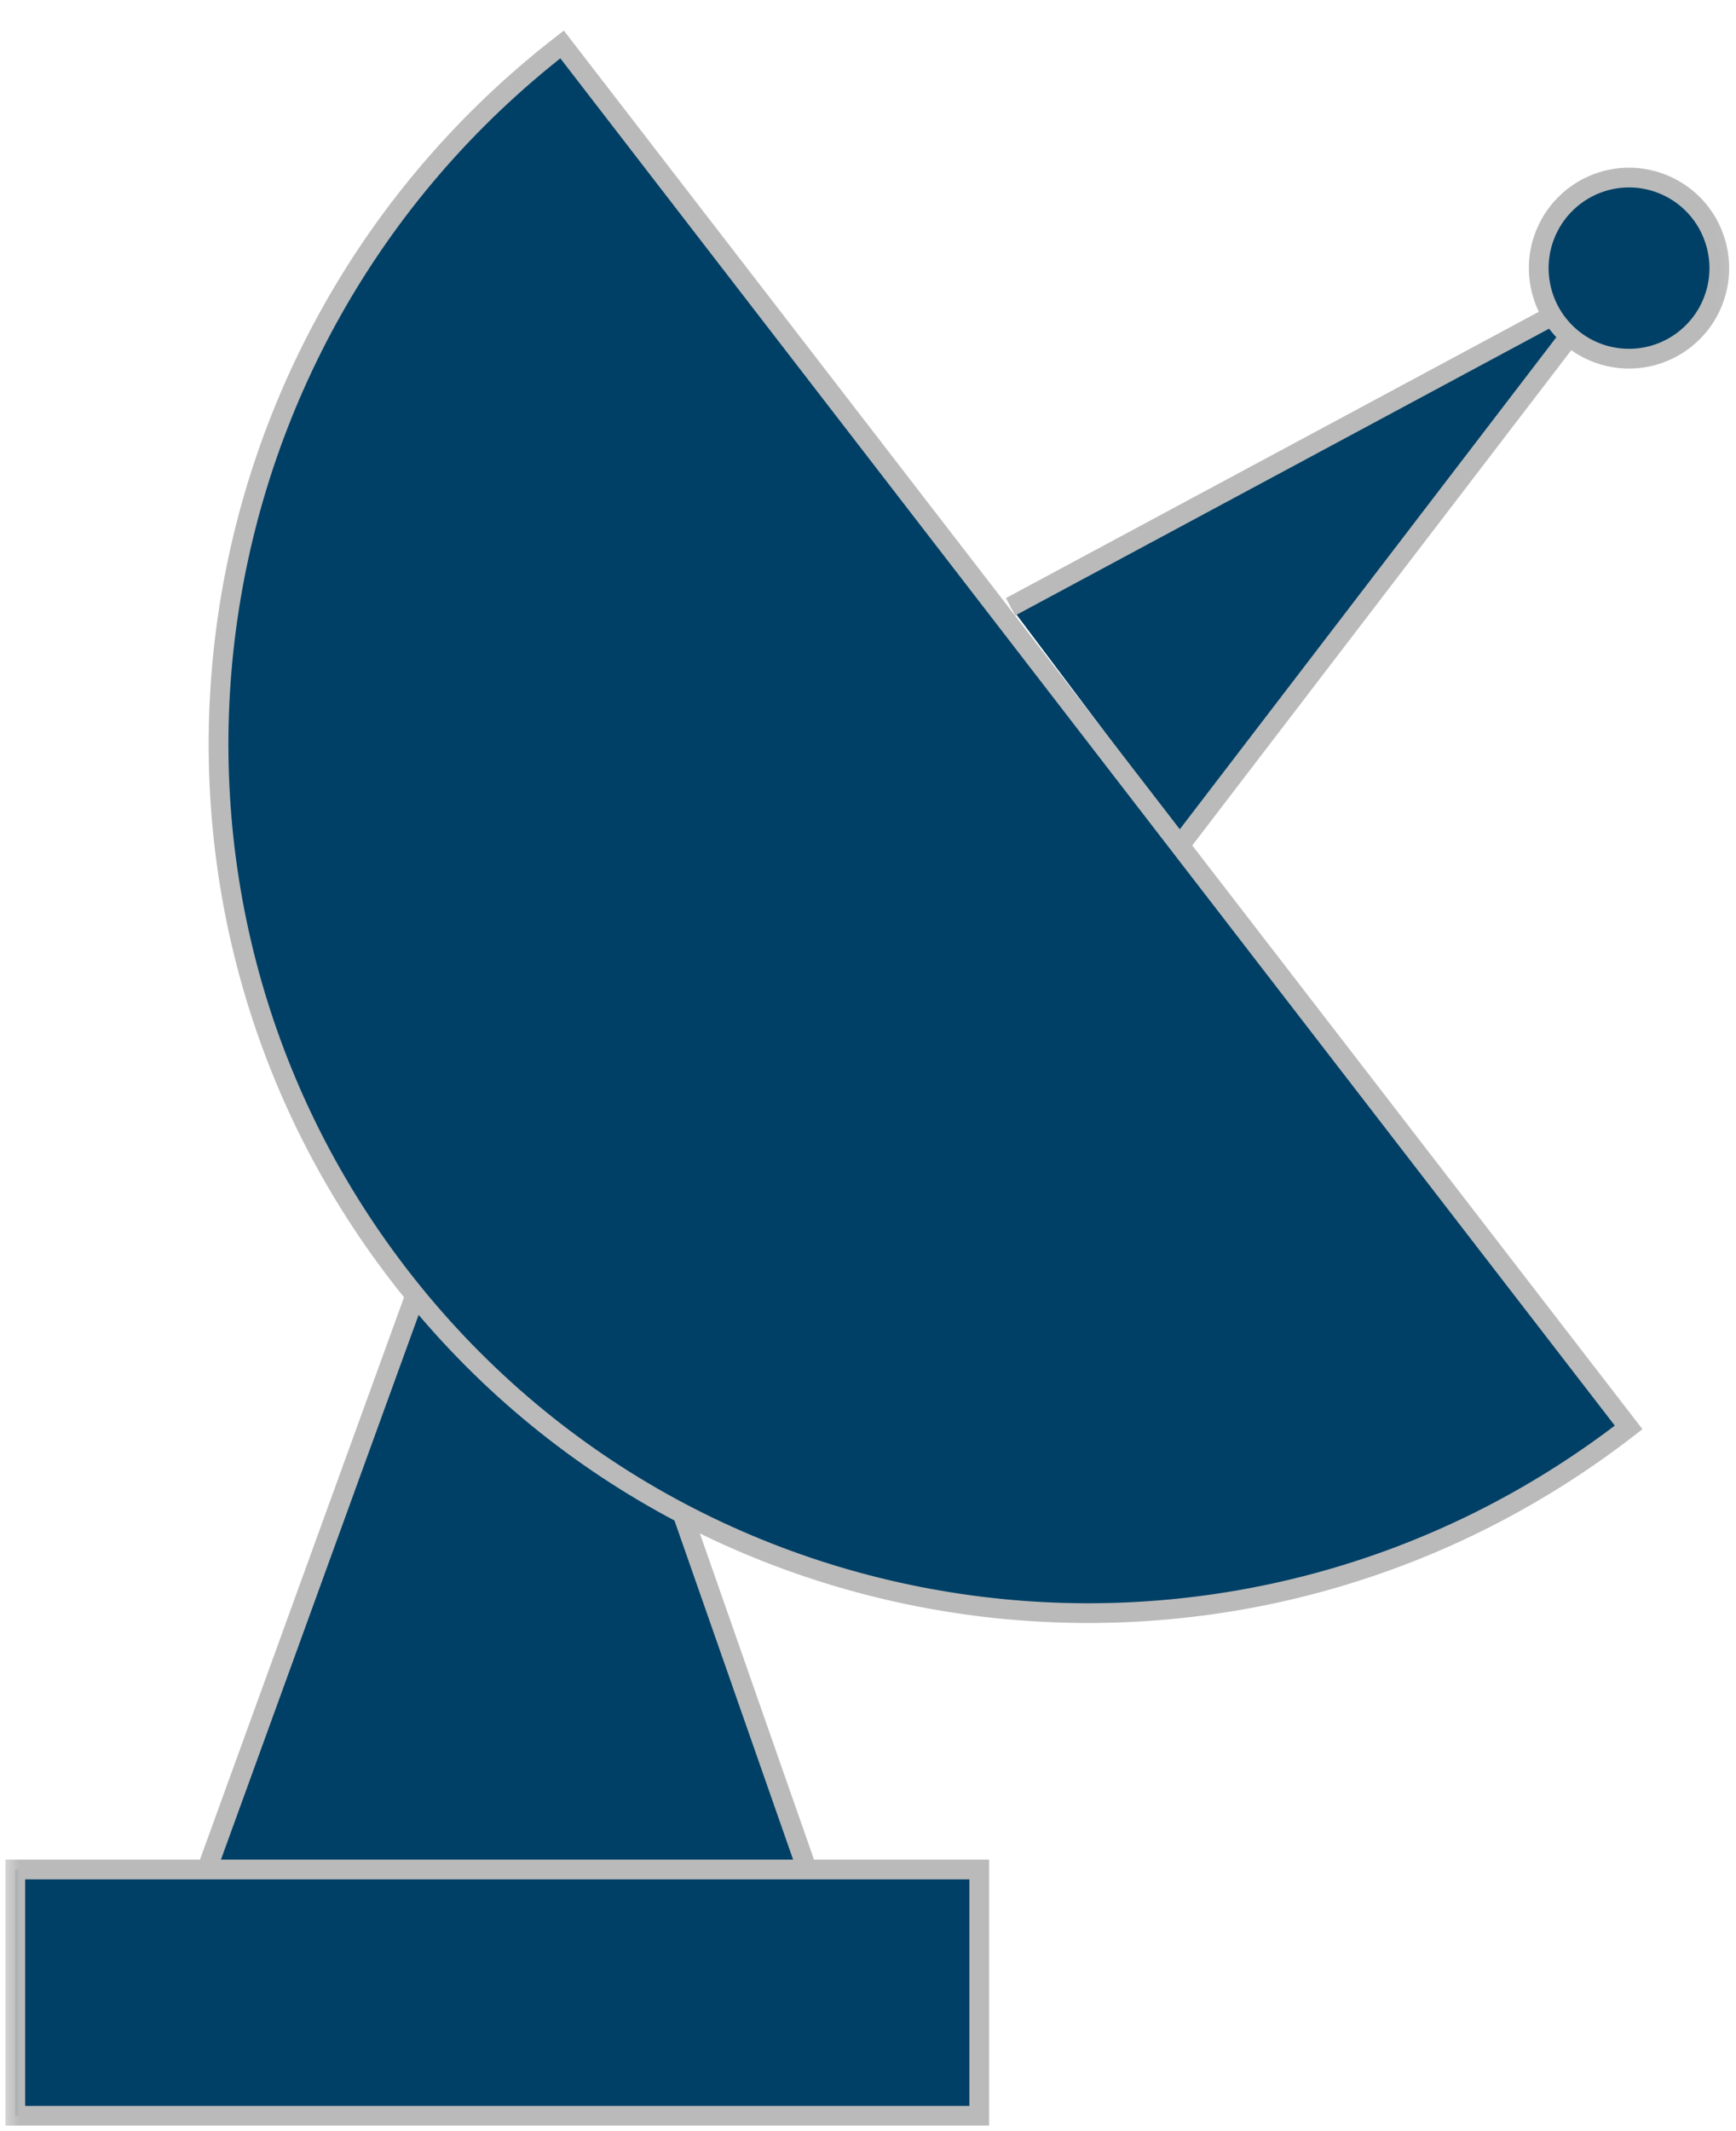 <svg xmlns="http://www.w3.org/2000/svg" xmlns:xlink="http://www.w3.org/1999/xlink" width="44" height="54" viewBox="0 0 44 54">
    <defs>
        <path id="a" d="M0 56h44.772V.58H0z"/>
    </defs>
    <g fill="none" fill-rule="evenodd">
        <path fill="#004066" d="M10.463 32.792L4.442 49.578h16.785L17.51 38.437z"/>
        <path stroke="#BABABA" stroke-width=".5" d="M10.507 32.869L4.442 49.578h16.785L17.283 38.31"/>
        <path fill="#004066" d="M30.1 21.34l10.661-14.1-15.147 8.135"/>
        <path stroke="#BABABA" stroke-width=".5" d="M29.996 21.302L40.761 7.239l-15.147 8.136"/>
        <g>
            <path fill="#004066" d="M14.246 1.126c-9.742 7.552-11.588 21.52-4.121 31.196 7.464 9.676 21.414 11.4 31.154 3.847L14.246 1.126z"/>
            <path stroke="#BABABA" stroke-width=".5" d="M14.246 1.126c-9.742 7.552-11.588 21.52-4.121 31.196 7.464 9.676 21.414 11.4 31.154 3.847L14.246 1.126z"/>
            <mask id="b" fill="#fff">
                <use xlink:href="#a"/>
            </mask>
            <path fill="#004066" d="M.388 53.611H24.82v-6.24H.388z" mask="url(#b)"/>
            <path stroke="#BABABA" stroke-width=".5" d="M.388 53.611H24.82v-6.24H.388z" mask="url(#b)"/>
            <path fill="#004066" d="M43.441 6.018a2.294 2.294 0 0 1-1.378 2.935 2.285 2.285 0 0 1-2.926-1.38 2.295 2.295 0 0 1 1.376-2.937c1.19-.43 2.501.19 2.928 1.382" mask="url(#b)"/>
            <path stroke="#BABABA" stroke-width=".5" d="M43.441 6.018a2.294 2.294 0 0 1-1.378 2.935 2.285 2.285 0 0 1-2.926-1.38 2.295 2.295 0 0 1 1.376-2.937c1.19-.43 2.501.19 2.928 1.382z" mask="url(#b)"/>
        </g>
    </g>
</svg>
